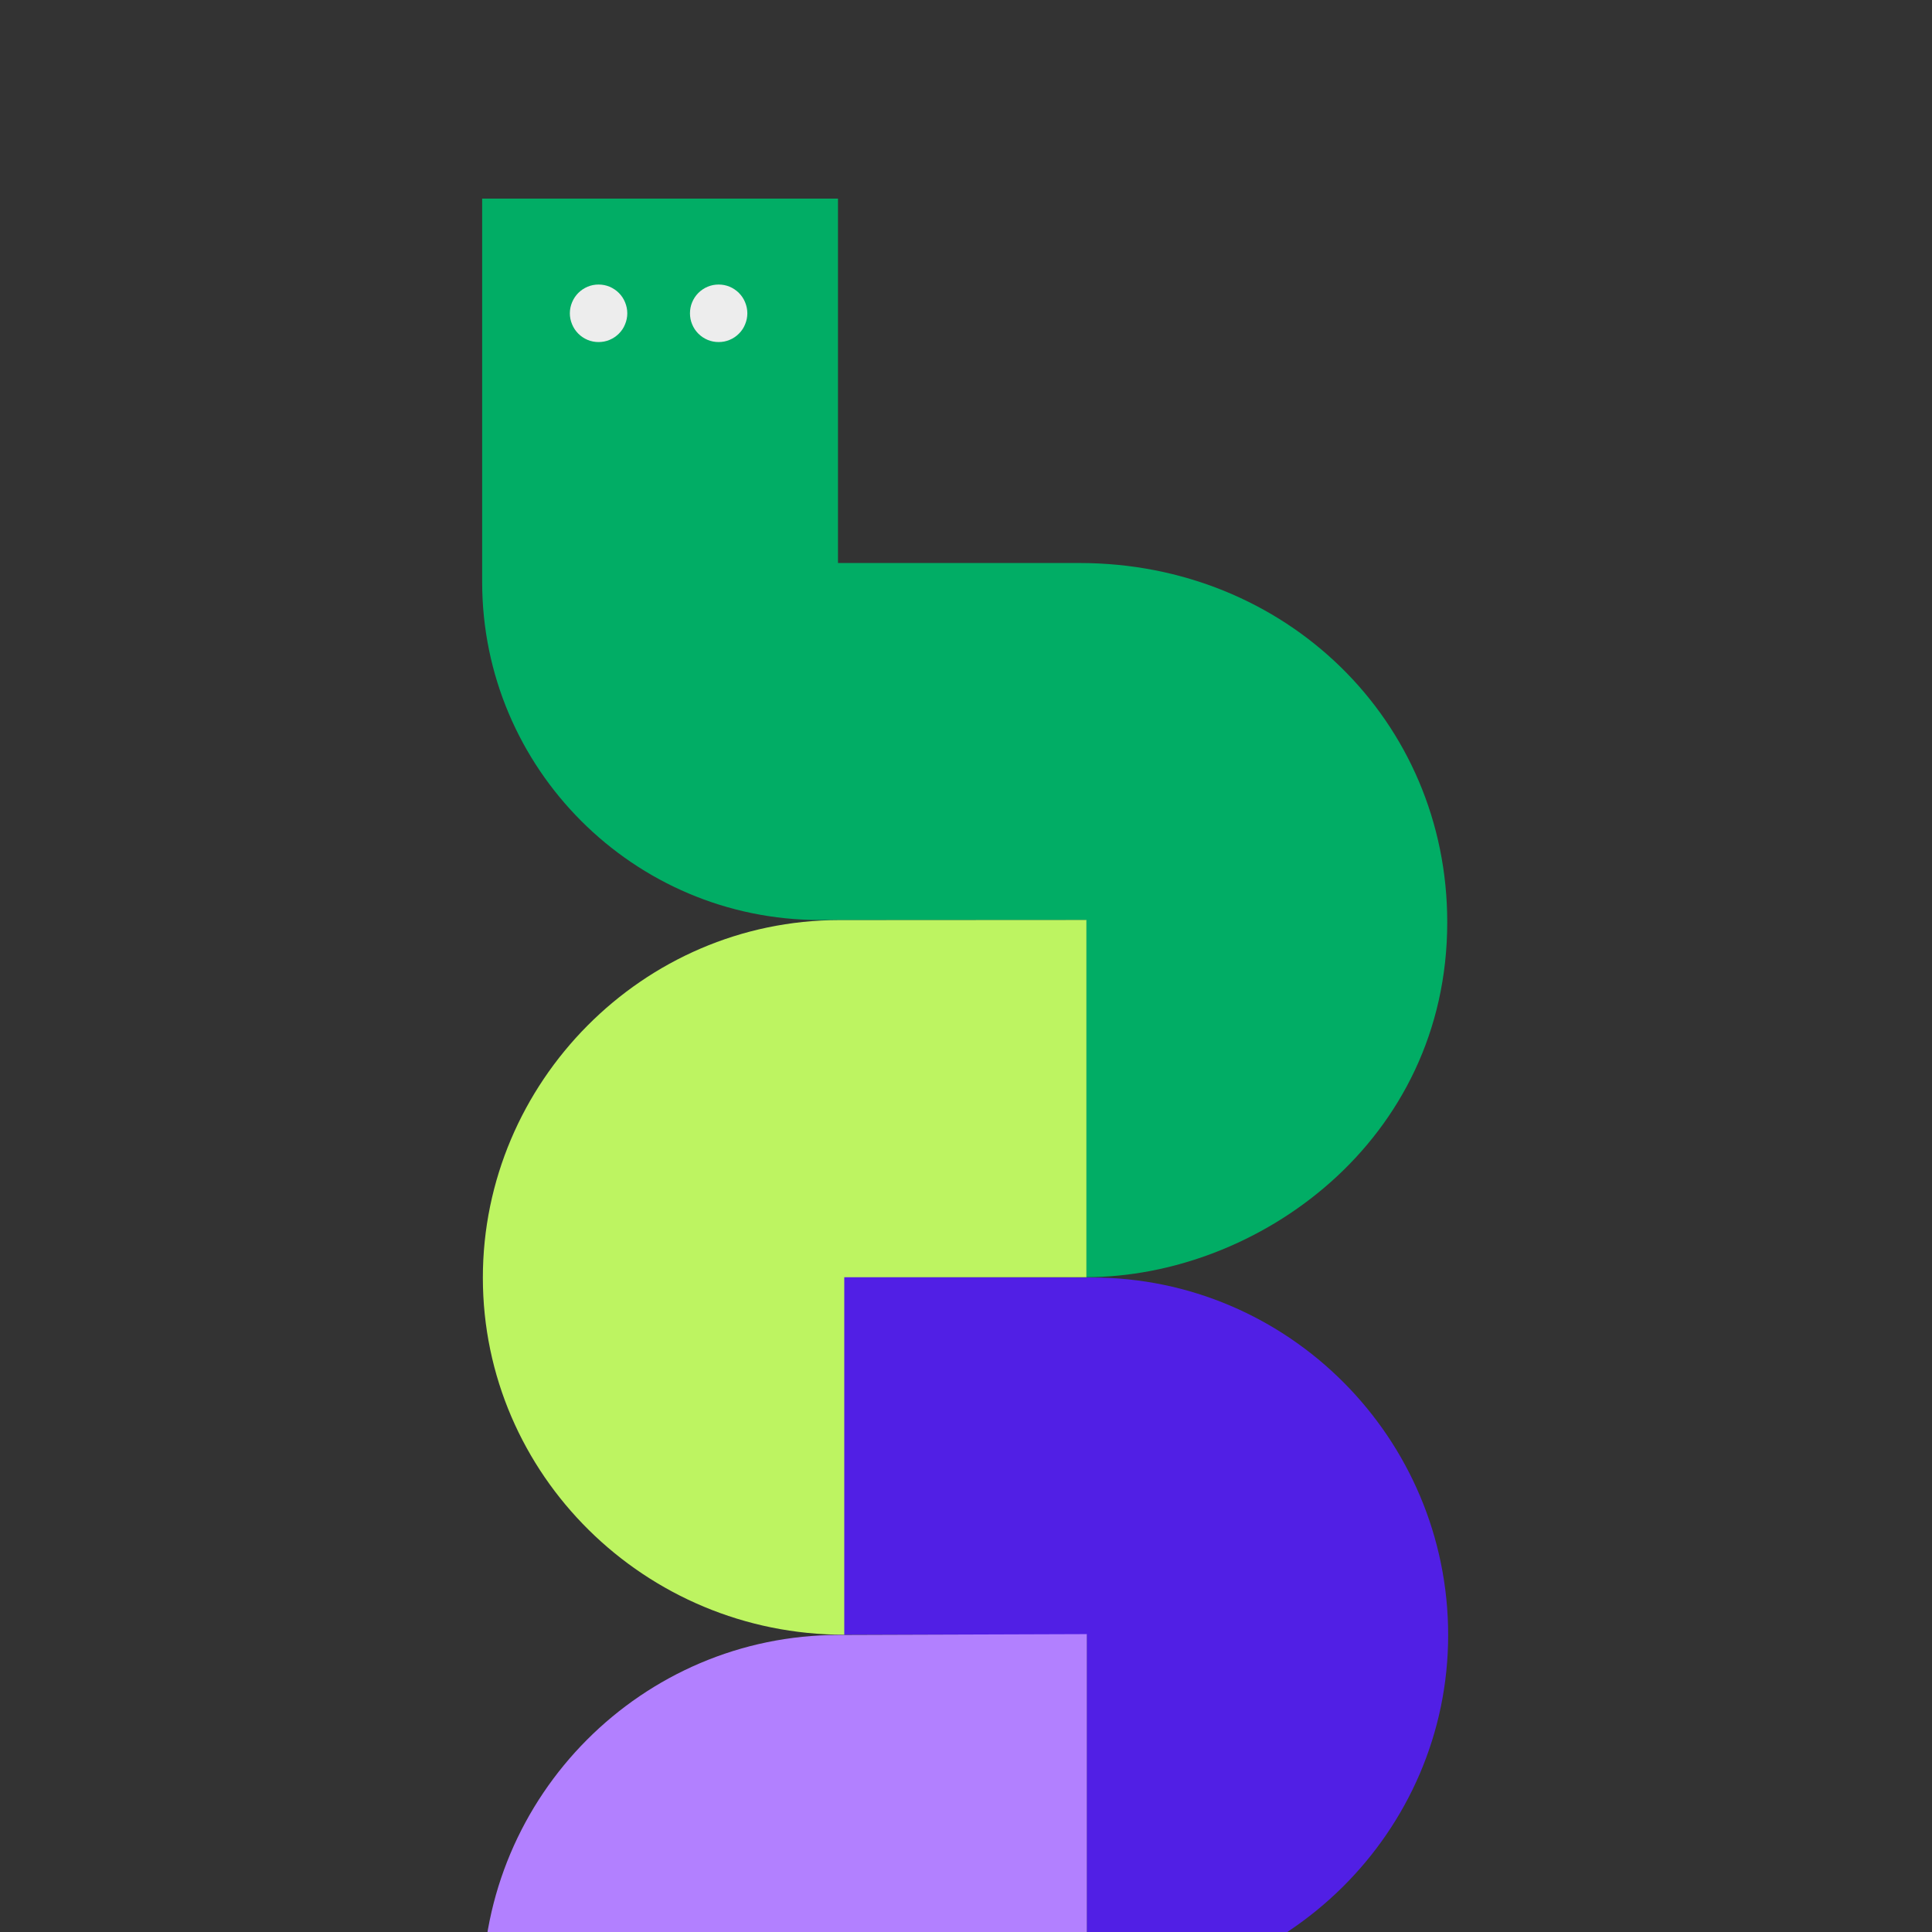 <svg xmlns="http://www.w3.org/2000/svg" xmlns:xlink="http://www.w3.org/1999/xlink" width="144" zoomAndPan="magnify" viewBox="0 0 108 108" height="144" preserveAspectRatio="xMidYMid meet" version="1.0"><rect x="0" y="0" width="108" height="108" fill="#333333" stroke="none"/><defs><clipPath id="150f55499c"><path d="M 26.953 11 L 80.953 11 L 80.953 72 L 26.953 72 Z M 26.953 11 " clip-rule="nonzero"/></clipPath><clipPath id="a1576793ab"><path d="M 47 71 L 80.953 71 L 80.953 108 L 47 108 Z M 47 71 " clip-rule="nonzero"/></clipPath><clipPath id="544bb12ff6"><path d="M 26.953 51 L 61 51 L 61 92 L 26.953 92 Z M 26.953 51 " clip-rule="nonzero"/></clipPath><clipPath id="3818eac5e6"><path d="M 26.953 91 L 61 91 L 61 108 L 26.953 108 Z M 26.953 91 " clip-rule="nonzero"/></clipPath></defs><g clip-path="url(#150f55499c)"><path fill="#01ad65" d="M 26.953 32.531 L 26.953 11.102 L 46.844 11.102 L 46.844 31.473 L 60.348 31.473 C 71.875 31.473 80.902 40.293 80.902 51.551 C 80.902 63.809 70.289 71.395 60.703 71.395 L 60.703 51.43 L 45.828 51.43 C 35.422 51.43 26.953 42.953 26.953 32.531 " fill-opacity="1" fill-rule="nonzero"/></g><g clip-path="url(#a1576793ab)"><path fill="#511fe5" d="M 80.953 91.402 C 80.953 80.395 72.016 71.414 61.031 71.414 L 47.16 71.367 L 47.16 91.379 L 60.75 91.379 L 60.75 111.363 C 71.887 111.363 80.953 102.41 80.953 91.402 " fill-opacity="1" fill-rule="nonzero"/></g><g clip-path="url(#544bb12ff6)"><path fill="#bdf461" d="M 26.992 71.422 C 26.992 60.516 35.93 51.434 46.914 51.434 L 60.73 51.426 L 60.73 71.398 L 47.195 71.398 L 47.195 91.383 C 36.055 91.383 26.992 82.43 26.992 71.422 " fill-opacity="1" fill-rule="nonzero"/></g><g clip-path="url(#3818eac5e6)"><path fill="#b280ff" d="M 26.965 111.383 C 26.965 100.375 35.898 91.395 46.887 91.395 L 60.754 91.348 L 60.754 111.359 L 47.168 111.359 L 47.168 131.344 C 36.027 131.344 26.965 122.391 26.965 111.383 " fill-opacity="1" fill-rule="nonzero"/></g><path fill="#ededed" d="M 40.172 19.121 C 39.961 19.121 39.754 19.082 39.559 19 C 39.363 18.918 39.188 18.801 39.039 18.652 C 38.887 18.5 38.773 18.328 38.691 18.129 C 38.609 17.934 38.57 17.727 38.57 17.516 C 38.57 17.301 38.609 17.094 38.691 16.898 C 38.773 16.703 38.887 16.527 39.039 16.375 C 39.188 16.227 39.363 16.109 39.559 16.027 C 39.754 15.945 39.961 15.906 40.172 15.906 C 40.387 15.906 40.59 15.945 40.785 16.027 C 40.984 16.109 41.156 16.227 41.305 16.375 C 41.457 16.527 41.574 16.703 41.652 16.898 C 41.734 17.094 41.777 17.301 41.777 17.516 C 41.777 17.727 41.734 17.934 41.652 18.129 C 41.574 18.328 41.457 18.5 41.305 18.652 C 41.156 18.801 40.984 18.918 40.785 19 C 40.59 19.082 40.387 19.121 40.172 19.121 " fill-opacity="1" fill-rule="nonzero"/><path fill="#ededed" d="M 33.461 19.121 C 33.25 19.121 33.043 19.082 32.848 19 C 32.652 18.918 32.477 18.801 32.328 18.652 C 32.176 18.5 32.062 18.328 31.98 18.129 C 31.898 17.934 31.855 17.727 31.855 17.516 C 31.855 17.301 31.898 17.094 31.98 16.898 C 32.062 16.703 32.176 16.527 32.328 16.375 C 32.477 16.227 32.652 16.109 32.848 16.027 C 33.043 15.945 33.25 15.906 33.461 15.906 C 33.672 15.906 33.879 15.945 34.074 16.027 C 34.27 16.109 34.445 16.227 34.594 16.375 C 34.746 16.527 34.863 16.703 34.941 16.898 C 35.023 17.094 35.066 17.301 35.066 17.516 C 35.066 17.727 35.023 17.934 34.941 18.129 C 34.863 18.328 34.746 18.5 34.594 18.652 C 34.445 18.801 34.27 18.918 34.074 19 C 33.879 19.082 33.672 19.121 33.461 19.121 " fill-opacity="1" fill-rule="nonzero"/></svg>
